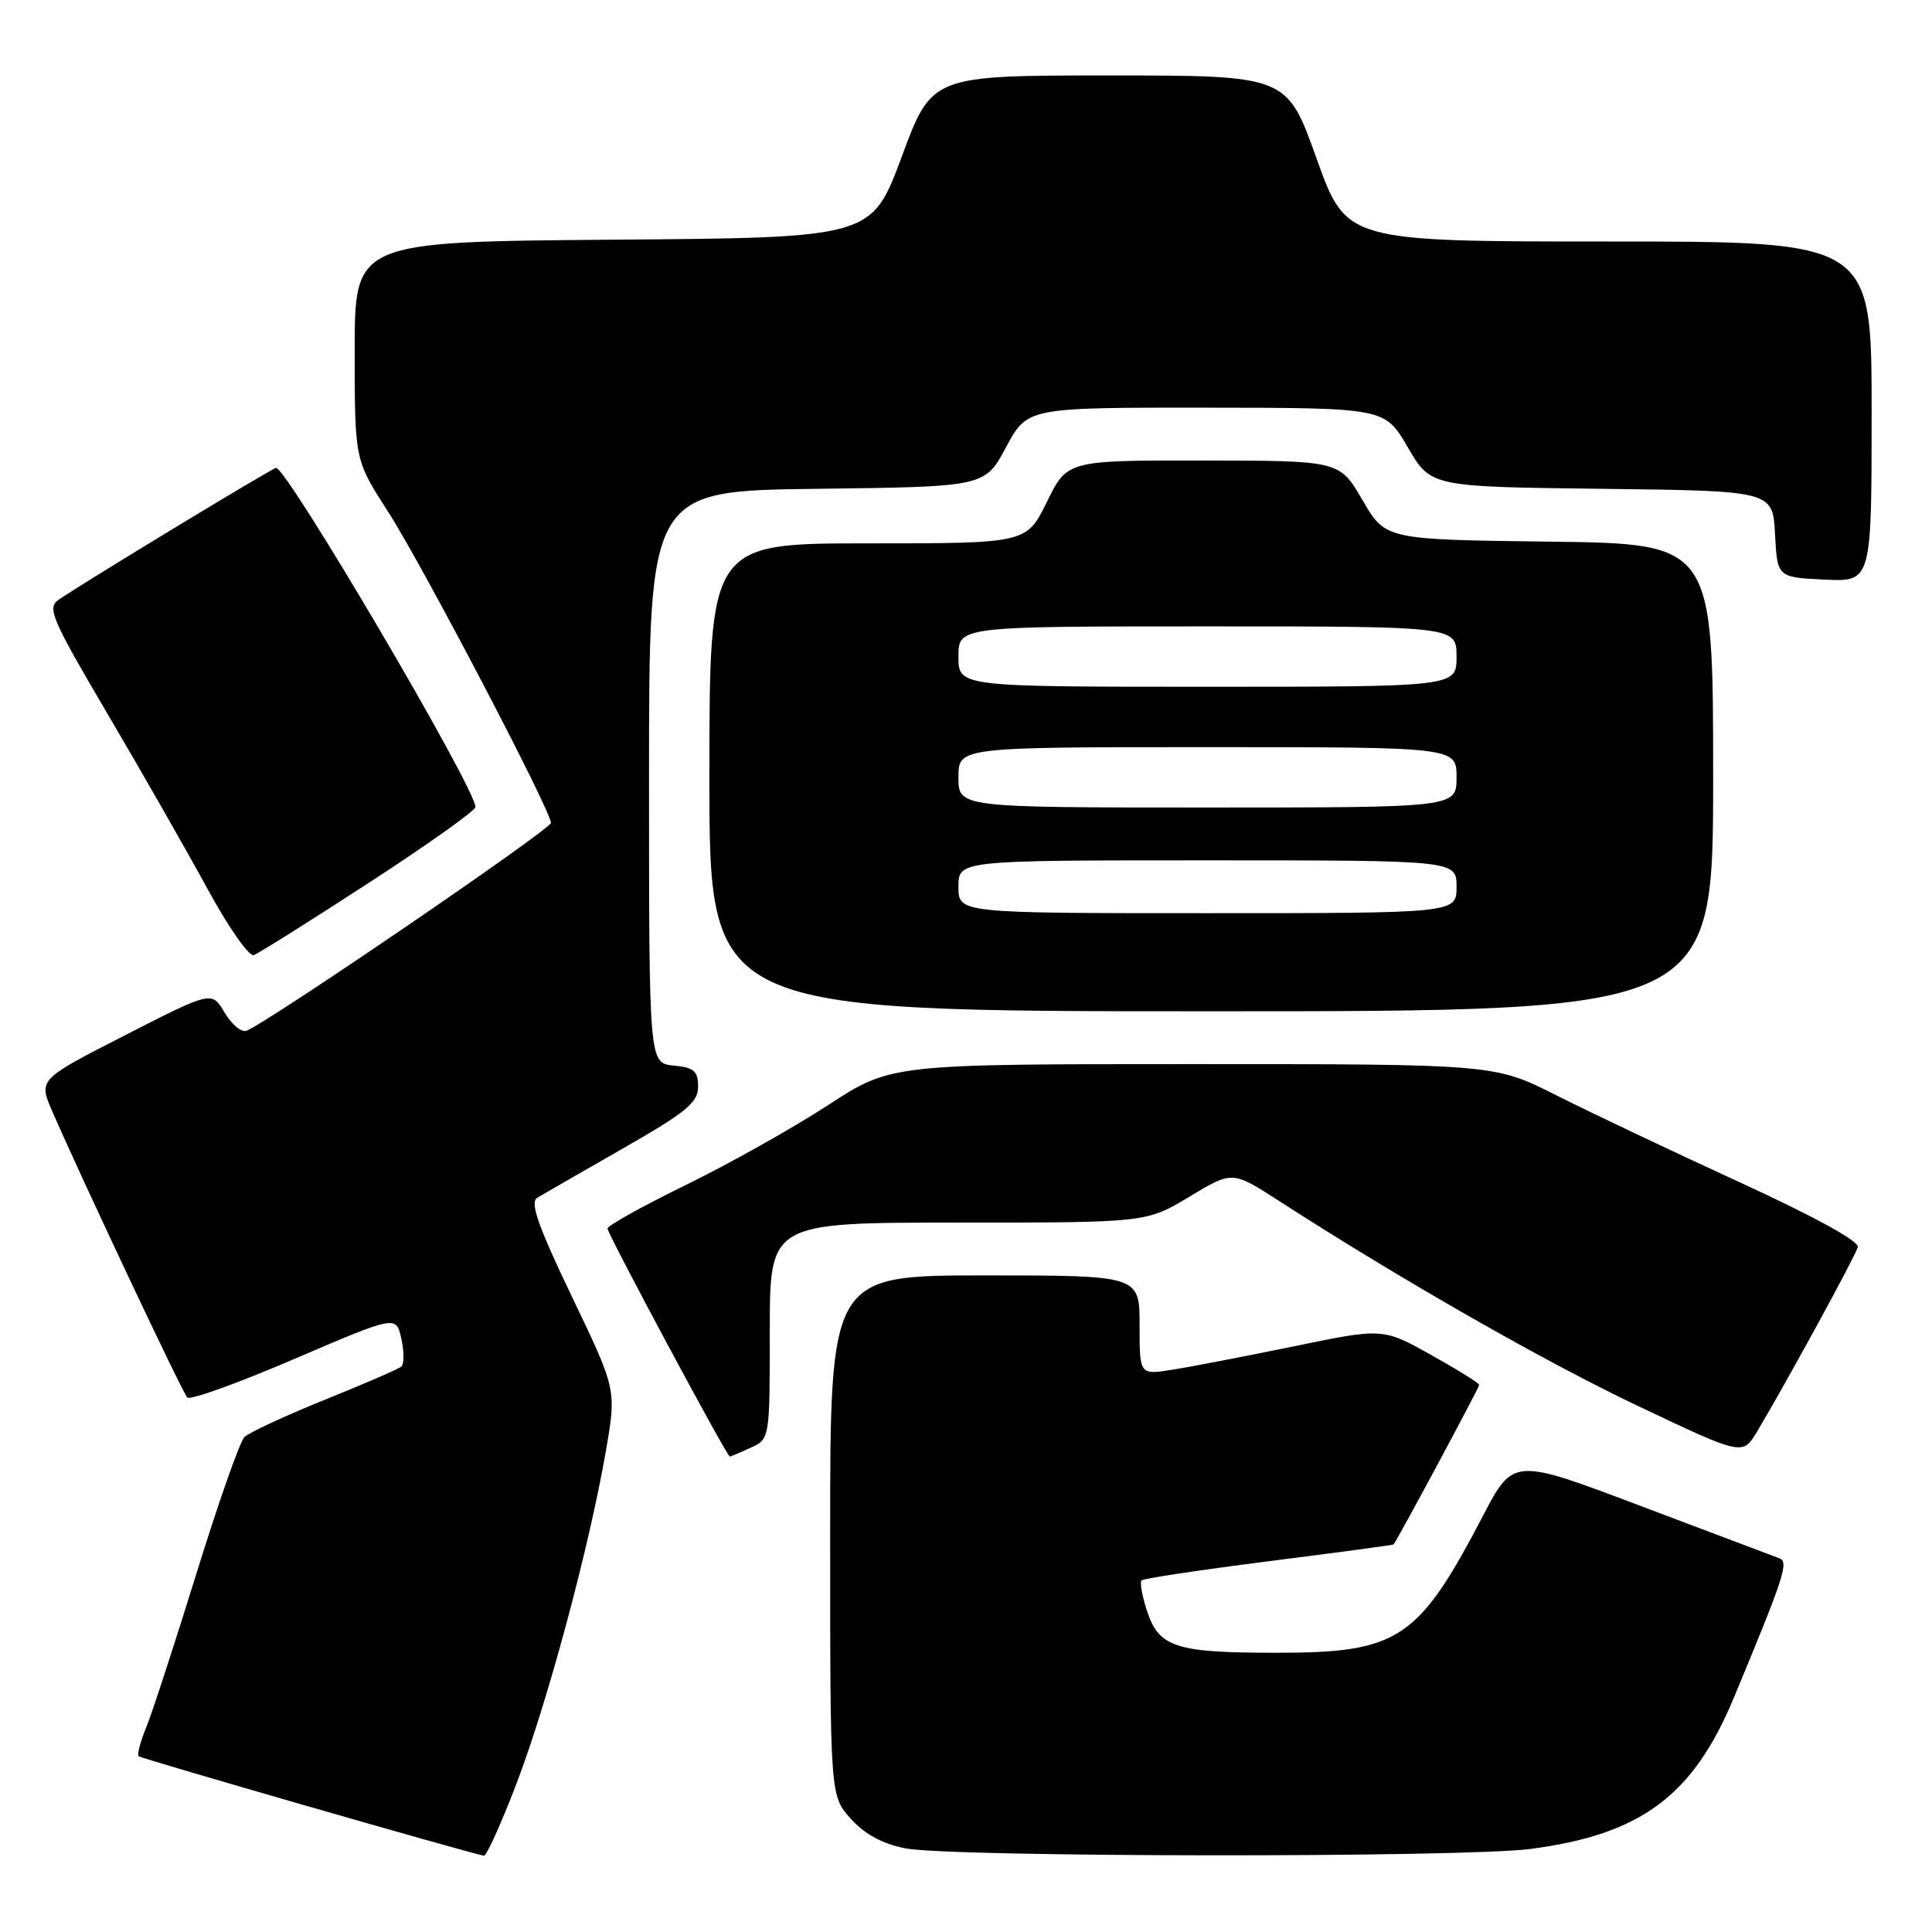 <?xml version="1.0" encoding="UTF-8" standalone="no"?>
<!DOCTYPE svg PUBLIC "-//W3C//DTD SVG 1.1//EN" "http://www.w3.org/Graphics/SVG/1.1/DTD/svg11.dtd" >
<svg xmlns="http://www.w3.org/2000/svg" xmlns:xlink="http://www.w3.org/1999/xlink" version="1.1" viewBox="0 0 256 256">
 <g >
 <path fill="currentColor"
d=" M 68.45 236.30 C 72.53 225.63 78.09 204.96 80.28 192.27 C 81.69 184.12 81.69 184.12 75.78 171.81 C 71.26 162.38 70.19 159.31 71.19 158.71 C 71.91 158.27 77.00 155.35 82.50 152.20 C 90.96 147.36 92.50 146.10 92.50 143.99 C 92.50 141.91 91.96 141.45 89.25 141.19 C 86.00 140.87 86.00 140.87 86.00 102.96 C 86.00 65.04 86.00 65.04 108.25 64.77 C 130.50 64.50 130.50 64.50 133.31 59.25 C 136.13 54.00 136.13 54.00 159.81 54.02 C 183.50 54.04 183.50 54.04 186.54 59.27 C 189.59 64.50 189.59 64.50 212.24 64.77 C 234.90 65.04 234.90 65.04 235.20 70.77 C 235.50 76.50 235.50 76.50 241.75 76.80 C 248.00 77.10 248.00 77.10 248.00 54.55 C 248.00 32.00 248.00 32.00 213.19 32.00 C 178.39 32.00 178.39 32.00 174.45 21.00 C 170.52 10.00 170.52 10.00 147.00 10.00 C 123.47 10.00 123.47 10.00 119.49 20.75 C 115.50 31.50 115.50 31.50 81.25 31.76 C 47.00 32.03 47.00 32.03 47.00 46.48 C 47.00 60.94 47.00 60.94 51.37 67.72 C 55.93 74.80 73.00 107.40 73.00 109.04 C 73.00 109.89 35.51 135.48 32.66 136.58 C 32.00 136.83 30.69 135.75 29.76 134.17 C 28.06 131.30 28.06 131.30 16.58 137.17 C 5.09 143.04 5.09 143.04 6.93 147.27 C 10.99 156.58 24.18 184.54 24.82 185.18 C 25.19 185.56 31.57 183.26 39.00 180.07 C 52.50 174.28 52.50 174.28 53.18 177.39 C 53.56 179.10 53.56 180.76 53.18 181.08 C 52.81 181.40 48.23 183.38 43.00 185.49 C 37.77 187.60 33.00 189.82 32.39 190.42 C 31.78 191.01 28.92 199.15 26.03 208.50 C 23.13 217.85 20.14 227.03 19.37 228.90 C 18.60 230.78 18.15 232.49 18.37 232.71 C 18.70 233.03 61.93 245.48 64.12 245.89 C 64.46 245.95 66.41 241.64 68.45 236.30 Z  M 202.75 245.00 C 217.45 243.09 224.33 237.97 229.75 224.94 C 236.47 208.78 237.06 206.96 235.75 206.47 C 235.06 206.22 226.85 203.12 217.51 199.59 C 200.52 193.16 200.52 193.16 196.51 200.84 C 187.92 217.28 185.33 219.00 169.16 219.00 C 155.79 219.00 153.58 218.29 152.00 213.50 C 151.34 211.50 151.01 209.66 151.26 209.41 C 151.51 209.16 159.09 208.02 168.11 206.87 C 177.12 205.73 184.57 204.73 184.65 204.65 C 185.06 204.23 196.00 183.87 196.00 183.51 C 196.00 183.28 193.13 181.49 189.62 179.53 C 183.23 175.96 183.23 175.96 171.37 178.41 C 164.84 179.75 157.59 181.15 155.25 181.51 C 151.00 182.18 151.00 182.18 151.00 175.59 C 151.00 169.00 151.00 169.00 130.50 169.00 C 110.00 169.00 110.00 169.00 110.00 203.48 C 110.00 237.97 110.00 237.97 112.75 241.01 C 114.61 243.07 116.96 244.33 120.00 244.92 C 126.15 246.10 193.76 246.16 202.75 245.00 Z  M 99.45 191.84 C 102.00 190.68 102.00 190.68 102.00 176.34 C 102.00 162.00 102.00 162.00 126.95 162.00 C 151.90 162.00 151.90 162.00 157.60 158.57 C 163.29 155.14 163.29 155.14 169.40 159.08 C 185.58 169.53 204.79 180.50 217.21 186.38 C 230.91 192.88 230.91 192.88 232.82 189.69 C 236.72 183.17 245.85 166.45 246.17 165.24 C 246.37 164.47 240.33 161.16 230.50 156.65 C 221.70 152.61 210.80 147.44 206.27 145.16 C 198.04 141.00 198.04 141.00 158.06 141.00 C 118.07 141.00 118.07 141.00 109.73 146.43 C 105.15 149.42 96.69 154.17 90.95 156.98 C 85.20 159.79 80.50 162.40 80.50 162.79 C 80.50 163.50 96.32 193.00 96.70 193.00 C 96.81 193.00 98.05 192.48 99.45 191.84 Z  M 227.00 103.02 C 227.00 72.04 227.00 72.04 205.29 71.77 C 183.58 71.50 183.58 71.50 180.54 66.27 C 177.50 61.04 177.50 61.04 159.46 61.02 C 141.42 61.00 141.42 61.00 138.72 66.50 C 136.02 72.00 136.02 72.00 115.01 72.00 C 94.00 72.00 94.00 72.00 94.00 103.00 C 94.00 134.00 94.00 134.00 160.50 134.00 C 227.00 134.00 227.00 134.00 227.00 103.02 Z  M 48.87 116.98 C 56.64 111.93 63.00 107.41 63.00 106.93 C 63.00 104.43 38.05 62.00 36.58 62.00 C 36.12 62.00 11.13 77.15 7.77 79.47 C 6.21 80.54 6.81 81.95 14.27 94.63 C 18.80 102.32 24.75 112.74 27.50 117.79 C 30.25 122.84 33.00 126.78 33.62 126.56 C 34.24 126.34 41.10 122.03 48.87 116.98 Z  M 127.00 117.50 C 127.00 114.00 127.00 114.00 160.00 114.00 C 193.00 114.00 193.00 114.00 193.00 117.50 C 193.00 121.00 193.00 121.00 160.00 121.00 C 127.00 121.00 127.00 121.00 127.00 117.50 Z  M 127.00 103.00 C 127.00 99.00 127.00 99.00 160.00 99.00 C 193.00 99.00 193.00 99.00 193.00 103.00 C 193.00 107.00 193.00 107.00 160.00 107.00 C 127.00 107.00 127.00 107.00 127.00 103.00 Z  M 127.00 87.00 C 127.00 83.00 127.00 83.00 160.00 83.00 C 193.00 83.00 193.00 83.00 193.00 87.00 C 193.00 91.00 193.00 91.00 160.00 91.00 C 127.00 91.00 127.00 91.00 127.00 87.00 Z "/>
</g>
</svg>
